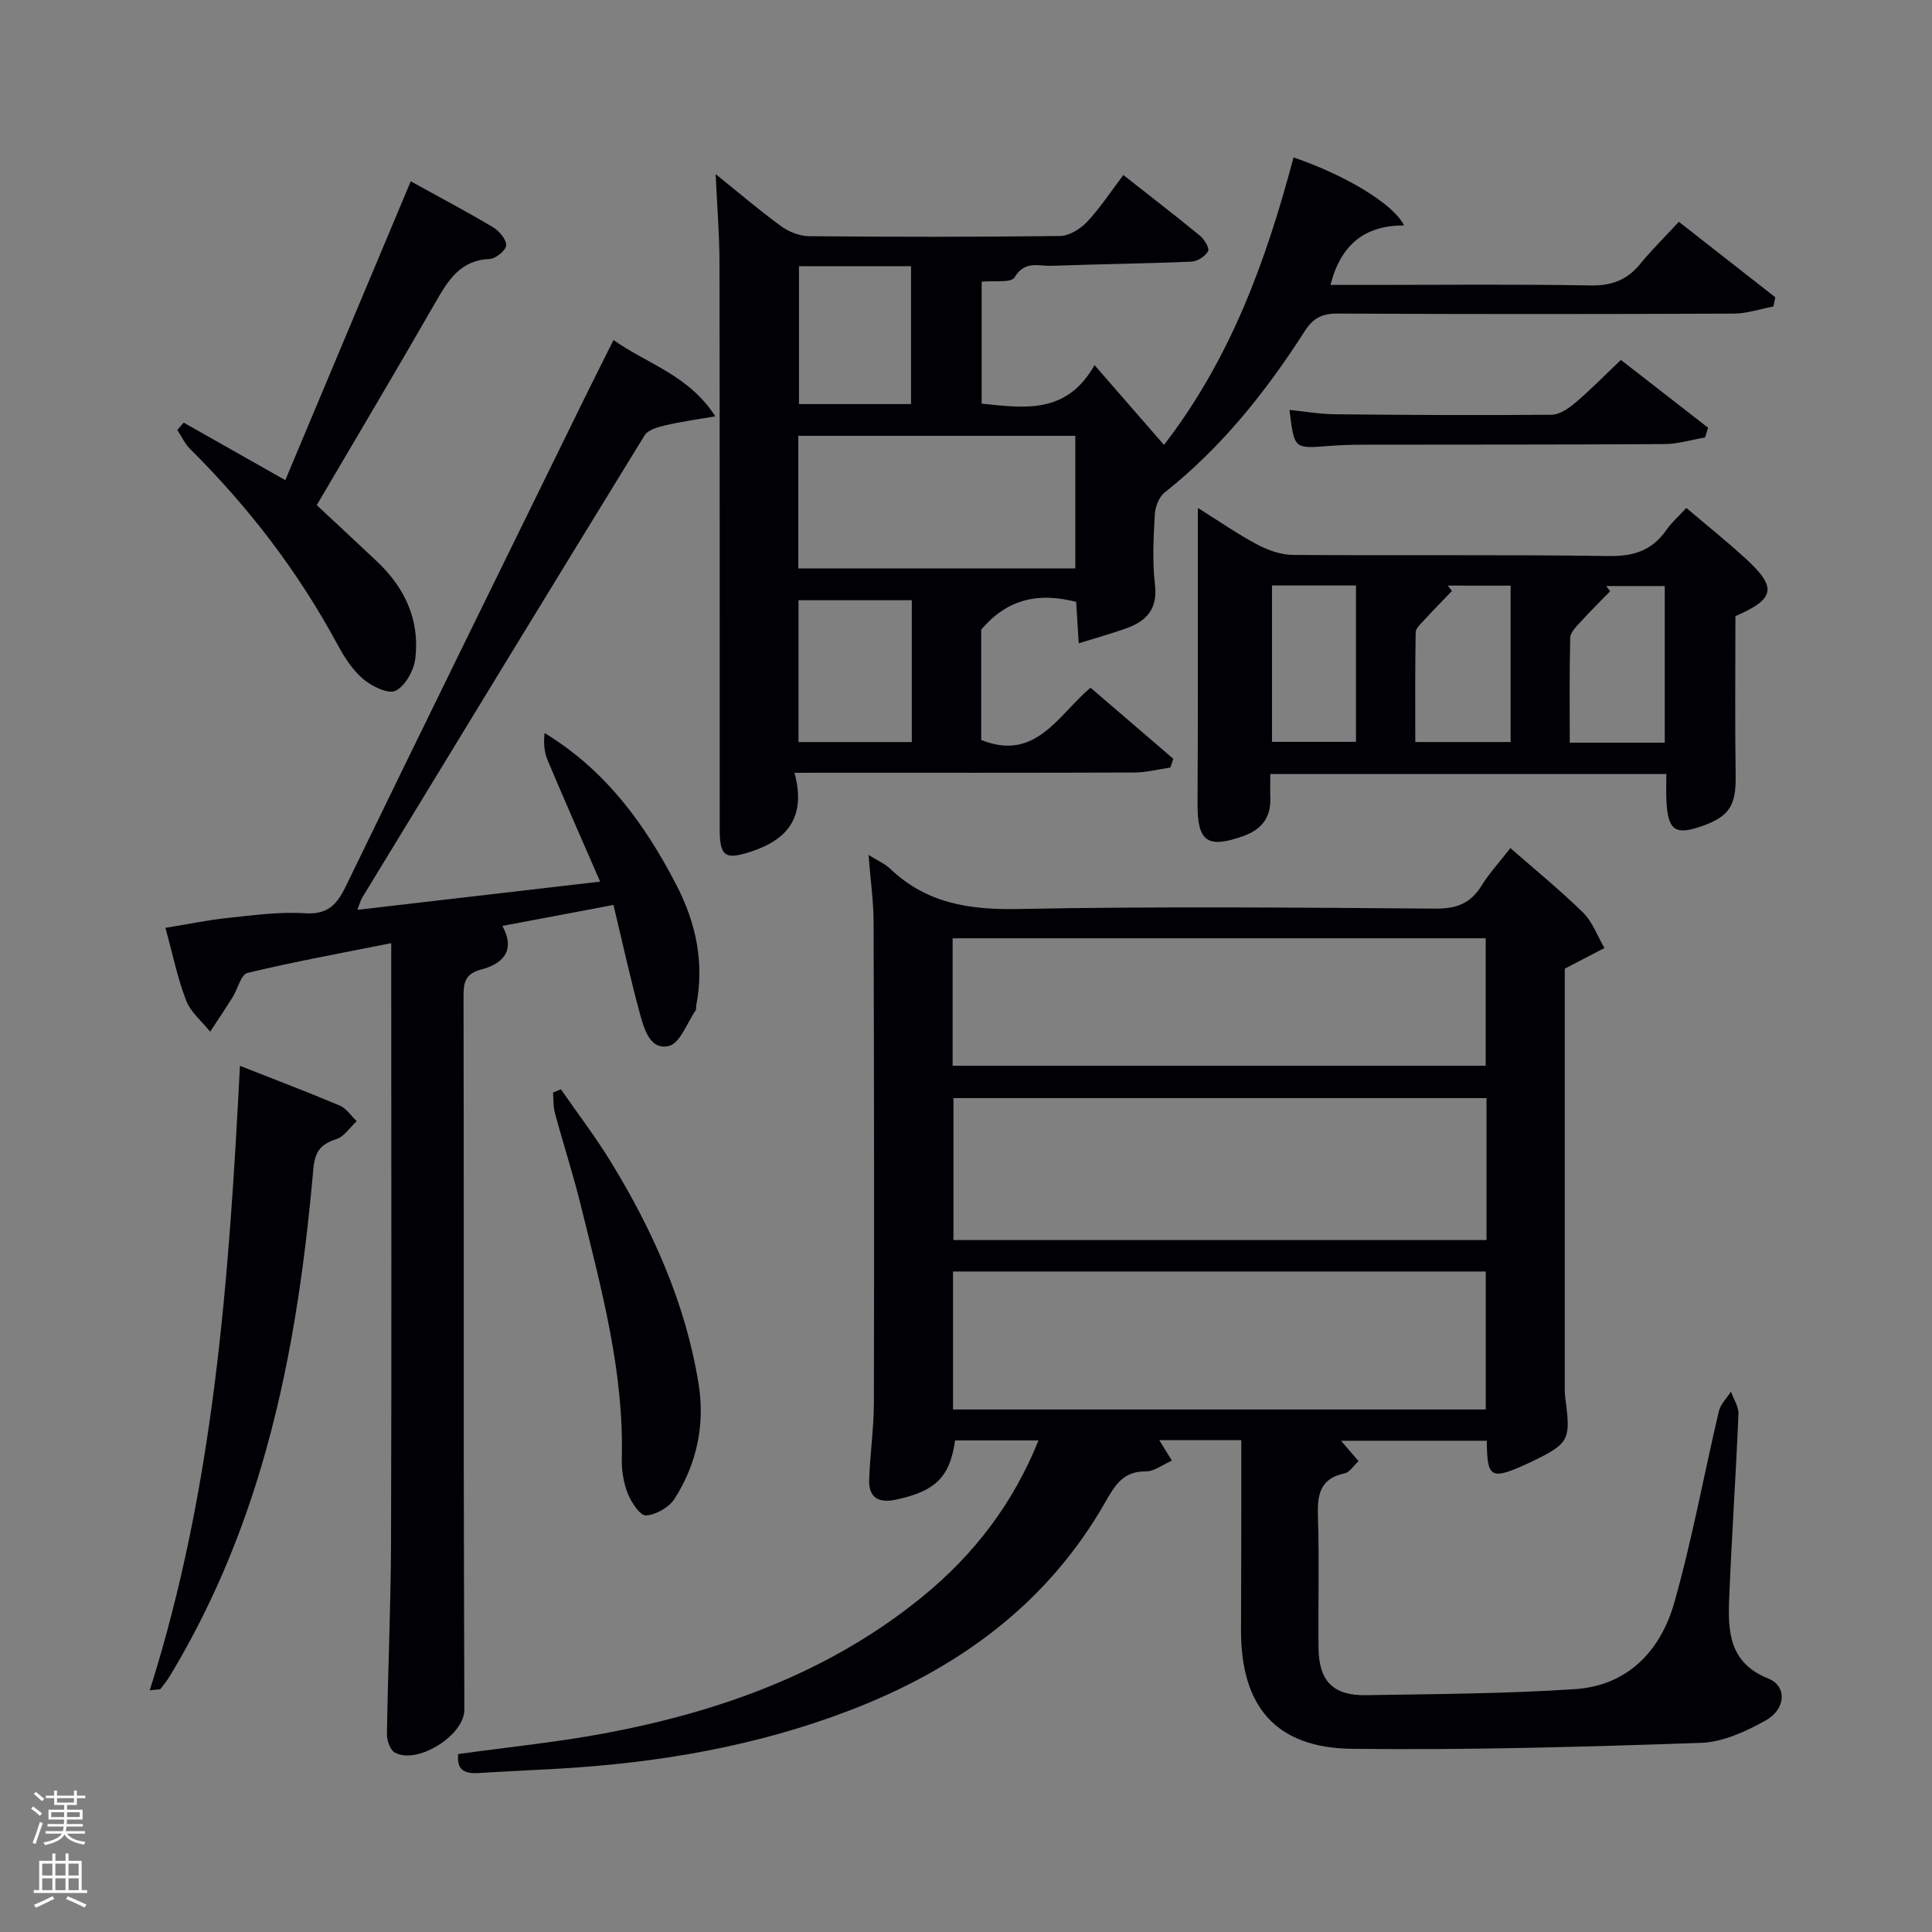 <svg enable-background="new 0 0 400 400" viewBox="0 0 400 400" xmlns="http://www.w3.org/2000/svg"><rect x="0" y="0" width="400" height="400" fill="#808080" stroke="none"/><path d="m6.44 374.46.42-.45c.65.47 1.27.95 1.85 1.44l-.45.49c-.65-.56-1.25-1.06-1.82-1.48m.93 7.33-.63-.26c.55-1.36 1.05-2.8 1.52-4.33.19.1.38.19.59.27-.46 1.29-.95 2.73-1.48 4.32m-.38-10.38.44-.42c.43.34 1.01.82 1.74 1.44l-.49.49c-.53-.51-1.09-1.01-1.69-1.51m2.5.35h1.72v-1.04h.59v1.04h3.52v-1.04h.59v1.04h1.75v.53h-1.75v1.42h-2.03v.97h3.22v2.03h-3.24c0 .35-.01.66-.03.93h3.32v.53h-3.37c-.03.27-.08.58-.15.94h3.96v.53h-3.71c.67.92 1.93 1.48 3.79 1.68-.13.24-.23.44-.29.59-2.13-.38-3.48-1.08-4.04-2.12-.43.97-1.77 1.72-4.03 2.23-.09-.19-.2-.37-.33-.55 2.1-.42 3.37-1.03 3.81-1.83h-3.36v-.53h3.58c.08-.29.13-.61.16-.94h-3.33v-.53h3.39c.02-.27.04-.58.04-.93h-3.23v-2.03h3.25v-.97h-2.07v-1.42h-1.73zm1.12 3.44v1h2.65c.01-.3.02-.44.02-.4v-.25-.35zm1.19-2h3.52v-.91h-3.52zm4.71 2h-2.63v.59c0 .15-.01.28-.01.4h2.64z" fill="#fafbfc"/><path d="m13.56 383.74h.63v1.52h2.72v6.07h1.13v.6h-11.06v-.6h1.13v-6.07h2.73v-1.52h.63v1.52h2.1v-1.52zm-2.69 8.83.38.56c-1.24.63-2.53 1.25-3.85 1.85-.1-.21-.21-.42-.34-.63 1.36-.55 2.63-1.15 3.81-1.78m-2.13-4.27h2.1v-2.45h-2.1zm0 3.04h2.1v-2.46h-2.1zm2.72-3.04h2.1v-2.45h-2.1zm0 3.04h2.1v-2.46h-2.1zm6.07 3.6c-1.41-.71-2.7-1.3-3.86-1.78l.35-.56c1.45.62 2.75 1.19 3.88 1.72zm-1.25-9.09h-2.1v2.45h2.1zm-2.09 5.49h2.1v-2.46h-2.1z" fill="#fafbfc"/><g fill="#010105"><path d="m257 298.16c-5.95 0-11.25 0-16.99 0 .82 1.33 1.52 2.46 2.62 4.25-1.99.87-3.71 2.26-5.41 2.23-4.67-.07-6.39 2.87-8.37 6.34-12.09 21.22-30.64 34.61-53.06 43.19-19.27 7.37-39.33 10.79-59.84 12-5.64.33-11.29.57-16.93.92-2.77.17-4.54-.6-4.15-3.93 10.19-1.42 20.41-2.43 30.47-4.32 23.97-4.51 46.51-12.64 65.7-28.31 10.57-8.64 18.69-19.17 23.97-32.31-6.1 0-11.69 0-17.27 0-1.06 7.6-4.07 10.53-12.26 12.27-3.57.76-5.65-.4-5.53-4.13.18-5.3.96-10.59.98-15.89.07-33.16.04-66.31-.06-99.47-.01-4.38-.64-8.76-1.05-14 2.05 1.28 3.45 1.87 4.47 2.85 7.48 7.16 16.36 8.55 26.48 8.35 28.81-.56 57.65-.3 86.47-.08 4.32.03 7.21-1.08 9.47-4.71 1.65-2.65 3.8-4.99 6-7.82 5.18 4.54 10.35 8.73 15.06 13.37 1.97 1.94 2.97 4.85 4.41 7.32-2.39 1.25-4.79 2.49-8.21 4.27v4.14 80.48c0 1.5-.07 3.02.13 4.49 1.14 8.46.77 9.2-6.9 12.92-.6.29-1.2.57-1.81.84-6.71 2.97-7.53 2.45-7.56-5.13-9.9 0-19.8 0-30.19 0 1.26 1.46 2.28 2.64 3.64 4.22-1.05.96-1.85 2.32-2.89 2.53-5.32 1.11-5.67 4.69-5.52 9.21.29 8.99.02 17.99.12 26.99.07 6.79 3.02 9.84 9.81 9.73 14.43-.24 28.88-.3 43.27-1.25 10.89-.71 17.72-7.91 20.54-17.81 3.72-13.06 6.14-26.48 9.26-39.72.35-1.47 1.65-2.72 2.5-4.08.55 1.55 1.63 3.12 1.56 4.65-.54 12.79-1.41 25.57-1.93 38.36-.27 6.79.08 13.21 8.12 16.41 3.89 1.55 3.65 6.33-.54 8.66-4.1 2.29-8.88 4.5-13.43 4.65-24.08.83-48.18 1.52-72.27 1.23-15.73-.19-22.94-8.75-22.94-24.47.06-12.98.06-25.96.06-39.44zm50.77-70.81c-37.11 0-73.8 0-110.37 0v29.39h110.37c0-9.86 0-19.45 0-29.39zm-.16 64.47c0-9.88 0-19.26 0-28.57-36.97 0-73.55 0-110.3 0v28.57zm-110.38-71.17h110.37c0-9.07 0-17.78 0-26.39-36.98 0-73.56 0-110.37 0z"/><path d="m164.49 160c2.42 8.96-1.24 13.74-8.86 16.27-5.41 1.8-6.61 1.15-6.62-4.52-.02-39.16.02-78.31-.05-117.47-.01-5.79-.49-11.57-.79-18.23 4.8 3.86 9.04 7.5 13.54 10.77 1.6 1.17 3.83 2.06 5.78 2.08 17.33.16 34.66.18 51.98-.04 1.91-.02 4.21-1.46 5.6-2.93 2.7-2.87 4.88-6.23 7.51-9.69 5.49 4.32 10.74 8.36 15.86 12.56.91.75 2.02 2.62 1.68 3.21-.6 1.06-2.2 2.11-3.42 2.16-9.63.41-19.28.51-28.91.86-2.68.1-5.64-1.17-7.74 2.41-.69 1.17-4.29.62-6.81.88v25.25c8.7.87 17.55 2.35 23.37-7.98 5.02 5.77 9.54 10.96 14.38 16.52 13.84-17.9 21.21-38.33 26.82-59.52 10.62 3.61 20.72 9.62 22.89 14.09-8.17-.05-13.14 4.02-15.23 12.31h7.3c15.5 0 31-.17 46.49.11 4.4.08 7.61-1.12 10.34-4.47 2.4-2.94 5.13-5.61 7.99-8.71 7.11 5.56 13.54 10.59 19.97 15.63-.13.64-.27 1.27-.4 1.91-2.74.51-5.48 1.46-8.23 1.47-27.33.11-54.65.13-81.98-.01-3.2-.02-5.08.91-6.81 3.63-8.03 12.53-17.22 24.08-29.01 33.41-1.18.93-1.96 2.99-2.04 4.58-.26 4.82-.54 9.71.03 14.48.59 4.97-1.66 7.51-5.81 9.02-3.04 1.1-6.16 1.96-9.97 3.15-.21-3.45-.37-6.01-.53-8.58-7.41-1.9-14.04-.91-19.66 5.76v22.83c11.28 4.54 15.85-5.09 22.63-10.82 5.8 4.98 11.47 9.85 17.14 14.72-.2.6-.4 1.21-.61 1.81-2.47.36-4.95 1.02-7.42 1.03-21.49.08-42.99.05-64.48.05-1.76.01-3.52.01-5.92.01zm.79-69.77v27.46h57.35c0-9.36 0-18.41 0-27.46-19.28 0-38.2 0-57.35 0zm23.5 34.04c-8.17 0-15.76 0-23.46 0v29.37h23.46c0-9.95 0-19.53 0-29.37zm-23.36-69.16v28.55h23.2c0-9.71 0-19.08 0-28.55-7.84 0-15.31 0-23.2 0z"/><path d="m127.02 70.4c7.08 5.02 15.49 7.18 21.08 15.79-4.08.71-7.23 1.13-10.31 1.86-1.55.37-3.61.92-4.32 2.07-19.59 31.86-39.04 63.82-58.5 95.76-.32.53-.47 1.17-.98 2.49 16.81-1.95 33.04-3.84 50.26-5.84-3.81-8.76-7.41-16.92-10.87-25.13-.71-1.68-.87-3.6-.62-5.63 12.66 7.71 20.75 18.86 27.25 31.4 4.11 7.93 5.85 16.17 4.13 25.02-.06.33.05.74-.11.98-1.79 2.6-3.22 6.81-5.53 7.38-3.87.95-5.14-3.47-5.99-6.59-2-7.34-3.62-14.77-5.5-22.6-7.79 1.47-15.06 2.84-23 4.34 2.9 5.3-.15 7.91-4.36 9.02-3.54.93-3.68 2.92-3.68 5.81.07 32.49.03 64.97.05 97.46.01 16.66.08 33.32.12 49.98.02 5.3-9.71 11.44-14.4 8.88-.96-.53-1.64-2.47-1.63-3.75.2-13.3.81-26.6.85-39.91.13-39.15.04-78.3.04-117.45 0-1.82 0-3.64 0-6.47-10.2 2.04-20.05 3.83-29.76 6.16-1.36.33-2.03 3.35-3.1 5.07-1.5 2.39-3.08 4.74-4.63 7.1-1.7-2.14-4.03-4.03-4.97-6.46-1.78-4.59-2.76-9.49-4.29-15.04 4.66-.76 8.79-1.62 12.97-2.06 5.28-.55 10.64-1.3 15.9-.96 4.75.31 6.63-1.78 8.49-5.61 16.32-33.64 32.82-67.2 49.28-100.77 1.88-3.84 3.83-7.68 6.13-12.3z"/><path d="m345 160.26c-27.45 0-54.49 0-82 0 0 1.82-.04 3.44.01 5.05.11 4.06-1.91 6.49-5.65 7.81-7.41 2.63-9.46 1.1-9.42-6.69.1-18.31.05-36.62.06-54.94 0-1.8 0-3.61 0-6.33 4.52 2.82 8.28 5.45 12.3 7.58 2.23 1.18 4.89 2.13 7.37 2.15 21.81.16 43.62-.09 65.42.23 5.17.08 8.95-1.16 11.89-5.36 1.11-1.59 2.61-2.91 4.16-4.6 4.25 3.61 8.24 6.82 12.03 10.26 6.84 6.21 6.43 8.54-1.87 12.14 0 10.98-.12 21.96.05 32.93.09 6.2-1.2 8.49-6.89 10.52-5.6 1.99-7.13.95-7.44-5.12-.09-1.78-.02-3.57-.02-5.63zm-45.24-39.02c.28.37.56.74.84 1.12-1.91 2-3.86 3.97-5.73 6.01-.71.77-1.76 1.7-1.77 2.57-.14 7.59-.08 15.18-.08 22.69h19.74c0-10.97 0-21.56 0-32.38-4.5-.01-8.75-.01-13-.01zm25.24 32.52h19.67c0-10.94 0-21.64 0-32.43-4.26 0-8.19 0-12.12 0 .27.36.54.72.81 1.08-2.06 2.12-4.17 4.2-6.16 6.39-.86.95-2.07 2.12-2.1 3.21-.19 7.12-.1 14.25-.1 21.75zm-61.65-32.54v32.37h17.39c0-10.99 0-21.57 0-32.37-5.85 0-11.44 0-17.39 0z"/><path d="m85.04 37.54c6.4 3.54 11.83 6.39 17.08 9.54 1.26.76 2.73 2.51 2.67 3.73-.06 1.04-2.15 2.75-3.4 2.81-6.13.25-8.63 4.45-11.26 9.03-8.02 13.97-16.26 27.81-24.55 41.93 4.28 4 8.41 7.83 12.5 11.69 5.78 5.46 8.87 12.16 7.9 20.11-.3 2.44-2.06 5.62-4.07 6.63-1.5.76-4.92-.9-6.7-2.41-2.21-1.87-3.92-4.53-5.32-7.13-8.12-15.06-18.38-28.47-30.52-40.5-1.1-1.09-1.78-2.62-2.66-3.95.44-.51.88-1.01 1.32-1.52 6.94 3.93 13.87 7.86 21.04 11.91 8.49-20.21 17.07-40.65 25.97-61.87z"/><path d="m31 349.97c13.35-42.08 16.41-85.21 18.68-129.3 7.32 2.89 14.05 5.43 20.67 8.23 1.37.58 2.34 2.12 3.5 3.22-1.38 1.28-2.56 3.18-4.18 3.71-3.24 1.06-4.47 2.51-4.8 6.2-1.84 20.82-4.8 41.48-10.77 61.59-4.5 15.18-10.65 29.64-18.83 43.21-.59.99-1.29 1.91-2.01 2.81-.14.19-.6.11-2.26.33z"/><path d="m116.13 225.53c3.45 4.98 7.14 9.8 10.3 14.96 8.73 14.26 15.51 29.36 18.2 45.99 1.37 8.46-.36 16.59-4.96 23.81-1.14 1.79-3.84 3.33-5.93 3.47-1.19.08-3.05-2.72-3.77-4.55-.89-2.25-1.29-4.86-1.23-7.3.45-17.99-4.25-35.14-8.49-52.35-1.58-6.43-3.64-12.75-5.37-19.15-.36-1.34-.27-2.81-.38-4.21.54-.22 1.08-.44 1.63-.67z"/><path d="m335.59 74.52c5.99 4.66 12.02 9.34 18.05 14.03-.21.68-.42 1.35-.63 2.03-2.8.47-5.59 1.34-8.39 1.36-20.81.14-41.62.09-62.43.13-2.49 0-4.99.1-7.48.29-6.76.52-6.76.55-7.74-7.5 3.21.33 6.27.88 9.34.91 14.98.15 29.97.24 44.95.1 1.68-.02 3.57-1.37 4.98-2.56 3.02-2.56 5.81-5.42 9.35-8.79z"/></g></svg>